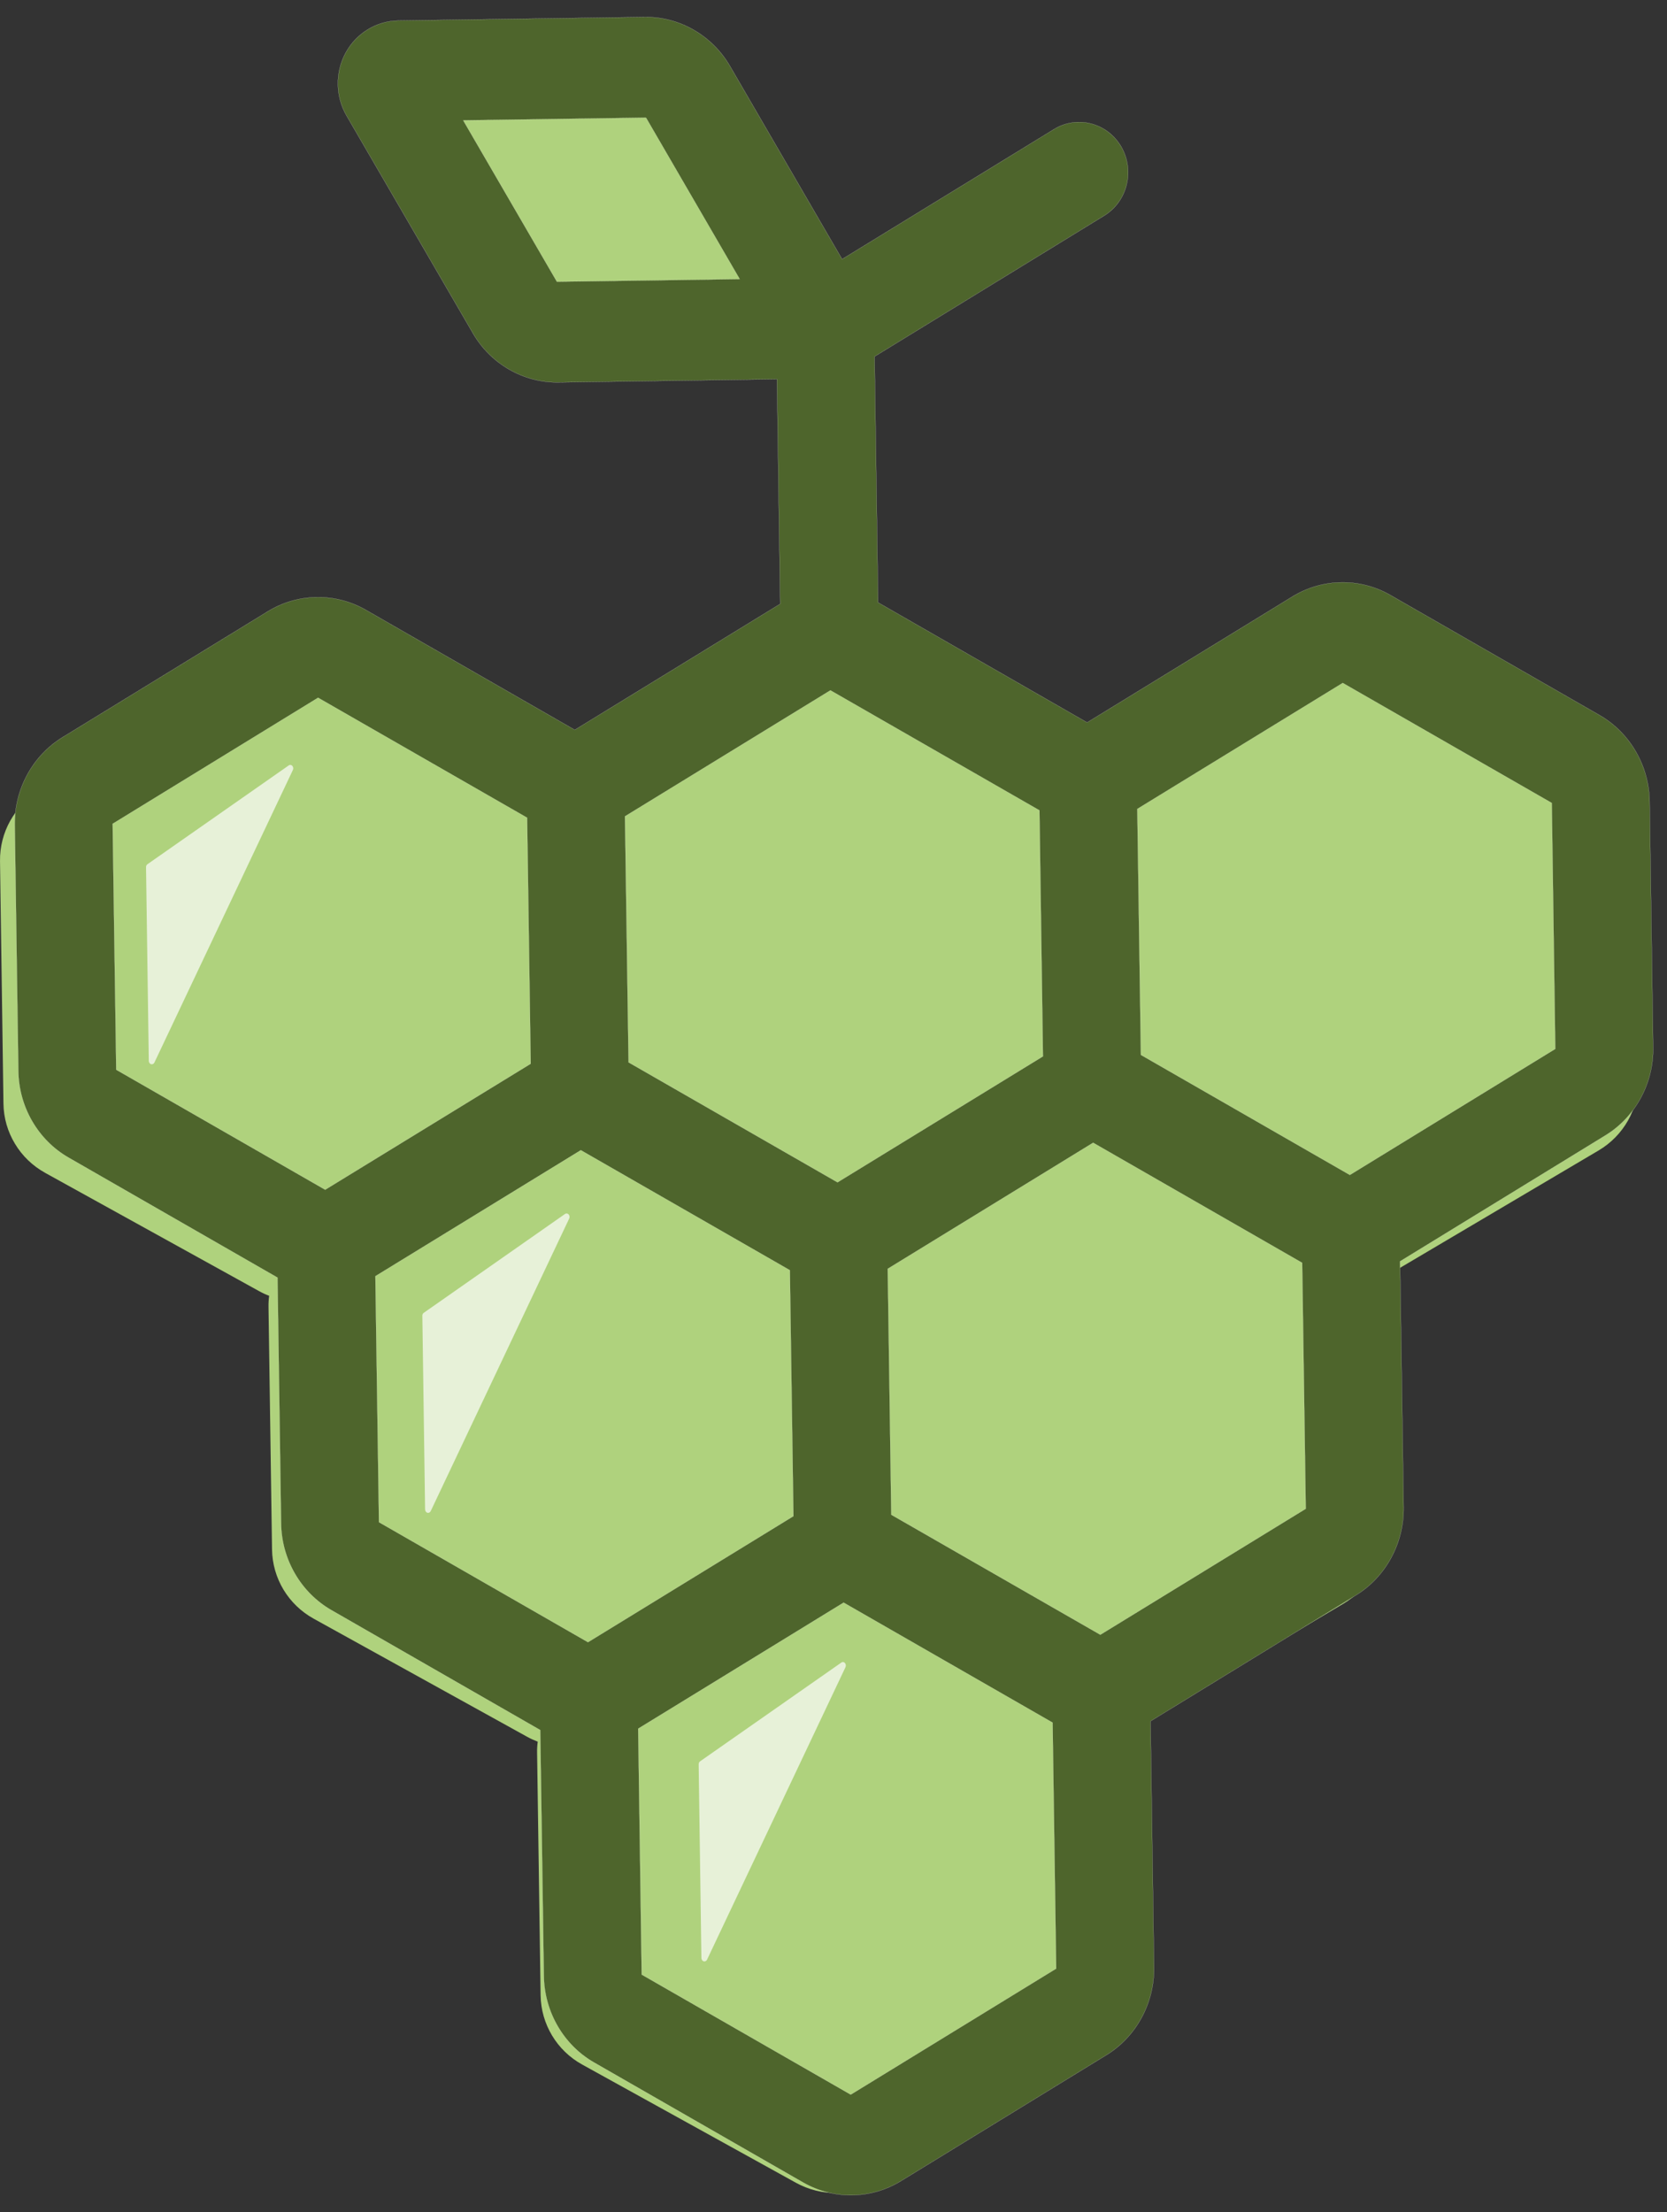 <svg xmlns="http://www.w3.org/2000/svg" width="98" height="130" fill="none" viewBox="0 0 98 130"><rect x="0" y="0" width="98" height="130" fill="#333333" stroke="none"/><path fill="#AFD27D" fill-rule="evenodd" d="M25.842 6.861C24.792 6.874 23.829 7.444 23.316 8.354C22.804 9.263 22.816 10.375 23.358 11.268L28.987 20.617C29.529 21.51 30.508 22.051 31.558 22.035L42.552 21.878C43.602 21.861 44.565 21.295 45.078 20.386C45.59 19.472 45.574 18.364 45.036 17.467L39.403 8.122C38.865 7.229 37.886 6.688 36.836 6.7L25.842 6.861V6.861ZM93.66 45.148C94.404 45.561 95.012 46.156 95.433 46.859C95.859 47.557 96.099 48.372 96.111 49.215L96.314 63.466C96.326 64.314 96.111 65.128 95.71 65.843C95.305 66.558 94.718 67.17 93.983 67.604L81.624 74.907C81.43 75.023 81.231 75.122 81.029 75.205C81.062 75.42 81.083 75.639 81.087 75.862L81.293 90.114C81.306 90.961 81.087 91.775 80.686 92.49C80.285 93.205 79.694 93.817 78.958 94.251L66.6 101.554C66.409 101.67 66.211 101.769 66.009 101.852C66.042 102.067 66.058 102.286 66.062 102.509L66.269 116.761C66.281 117.604 66.067 118.422 65.661 119.137C65.26 119.852 64.669 120.46 63.938 120.894L51.579 128.201C50.844 128.635 50.021 128.859 49.194 128.871C48.372 128.883 47.541 128.681 46.797 128.272L34.228 121.324C33.484 120.915 32.876 120.319 32.455 119.617C32.033 118.914 31.794 118.104 31.781 117.257L31.575 103.009C31.57 102.786 31.583 102.567 31.612 102.348C31.405 102.269 31.203 102.178 31.008 102.071L18.443 95.123C17.695 94.71 17.091 94.119 16.666 93.416C16.244 92.713 16.005 91.903 15.992 91.056L15.785 76.804C15.781 76.585 15.794 76.366 15.823 76.147C15.616 76.069 15.418 75.978 15.219 75.866L2.654 68.922C1.91 68.509 1.302 67.918 0.881 67.215C0.455 66.513 0.215 65.703 0.203 64.855L0.001 50.604C-0.012 49.761 0.203 48.942 0.604 48.227C1.009 47.512 1.596 46.904 2.332 46.471L14.69 39.163C15.426 38.729 16.248 38.506 17.071 38.493C17.898 38.481 18.728 38.683 19.472 39.093L32.037 46.041C32.232 46.148 32.418 46.268 32.595 46.4C32.765 46.264 32.951 46.136 33.141 46.024L45.499 38.717C46.235 38.282 47.058 38.059 47.884 38.051C48.707 38.039 49.538 38.237 50.282 38.65L62.847 45.594C63.045 45.702 63.231 45.822 63.405 45.954C63.578 45.817 63.76 45.693 63.95 45.578L76.313 38.274C77.044 37.84 77.867 37.617 78.694 37.605C79.52 37.592 80.347 37.791 81.095 38.204L93.66 45.148V45.148Z" clip-rule="evenodd"/><path fill="#E7F1D8" fill-rule="evenodd" d="M17.215 45.255C17.257 45.173 17.244 45.073 17.187 45.007C17.129 44.941 17.042 44.929 16.976 44.978L8.668 50.786C8.614 50.823 8.581 50.893 8.585 50.968L8.747 62.342C8.751 62.433 8.804 62.516 8.879 62.536C8.957 62.561 9.036 62.52 9.077 62.441L17.215 45.255V45.255Z" clip-rule="evenodd"/><path fill="#E7F1D8" fill-rule="evenodd" d="M33.459 71.613C33.501 71.535 33.488 71.431 33.43 71.365C33.372 71.303 33.286 71.291 33.219 71.336L24.912 77.147C24.858 77.185 24.825 77.251 24.829 77.325L24.99 88.7C24.994 88.795 25.048 88.874 25.122 88.898C25.201 88.919 25.279 88.882 25.321 88.799L33.459 71.613V71.613Z" clip-rule="evenodd"/><path fill="#E7F1D8" fill-rule="evenodd" d="M49.703 97.975C49.744 97.892 49.728 97.793 49.674 97.727C49.616 97.661 49.529 97.648 49.463 97.698L41.155 103.505C41.102 103.542 41.069 103.613 41.073 103.687L41.234 115.062C41.238 115.153 41.292 115.235 41.366 115.256C41.445 115.281 41.523 115.24 41.565 115.161L49.703 97.975Z" clip-rule="evenodd"/><path fill="#4E652C" fill-rule="evenodd" stroke="#fff" stroke-width=".007" d="M91.432 61.64L79.355 69.046L67.071 61.991L66.86 47.537L78.937 40.134L91.226 47.186L91.432 61.64ZM76.763 88.663L64.686 96.065L52.398 89.014L52.187 74.56L64.264 67.153L76.552 74.209L76.763 88.663V88.663ZM50.013 123.089L37.725 116.037L37.518 101.583L49.595 94.177L61.88 101.228L62.09 115.686L50.013 123.089ZM22.279 89.452L22.068 74.994L34.145 67.591L46.434 74.643L46.644 89.097L34.567 96.504L22.279 89.452ZM6.833 62.863L6.622 48.409L18.699 41.002L30.988 48.053L31.198 62.512L19.117 69.914L6.833 62.863V62.863ZM48.818 40.568L61.107 47.62L61.313 62.078L49.236 69.48L36.952 62.429L36.741 47.971L48.818 40.568V40.568ZM32.74 16.554L27.23 7.072L37.977 6.915L43.486 16.401L32.74 16.554ZM94.028 42.023L81.74 34.972C79.95 33.943 77.747 33.976 75.986 35.054L63.909 42.457L51.621 35.406L51.414 20.952L64.917 12.673C66.281 11.834 66.728 10.019 65.913 8.618C65.095 7.217 63.33 6.758 61.966 7.593L49.505 15.231L42.916 3.886C41.866 2.079 39.94 0.972 37.89 1.001L23.407 1.211C22.126 1.232 20.944 1.955 20.32 3.104C19.695 4.253 19.716 5.671 20.373 6.8L27.801 19.584C28.851 21.394 30.777 22.498 32.827 22.469L45.677 22.283L45.867 35.488L33.79 42.891L21.502 35.84C19.712 34.815 17.509 34.848 15.748 35.927L3.671 43.329C1.914 44.408 0.84 46.384 0.868 48.492L1.079 62.946C1.108 65.054 2.241 67 4.03 68.025L16.314 75.077L16.525 89.535C16.554 91.639 17.687 93.585 19.476 94.615L31.76 101.666L31.971 116.12C32 118.228 33.133 120.175 34.922 121.2L47.211 128.251C48.103 128.764 49.104 129.016 50.096 128.999C51.092 128.987 52.084 128.706 52.964 128.168L65.041 120.766C66.802 119.687 67.873 117.707 67.844 115.603L67.637 101.145L79.715 93.743C81.471 92.664 82.546 90.684 82.517 88.58L82.306 74.122L94.383 66.719C96.144 65.641 97.219 63.665 97.186 61.557L96.979 47.103C96.95 44.995 95.818 43.048 94.028 42.023V42.023Z" clip-rule="evenodd"/></svg>